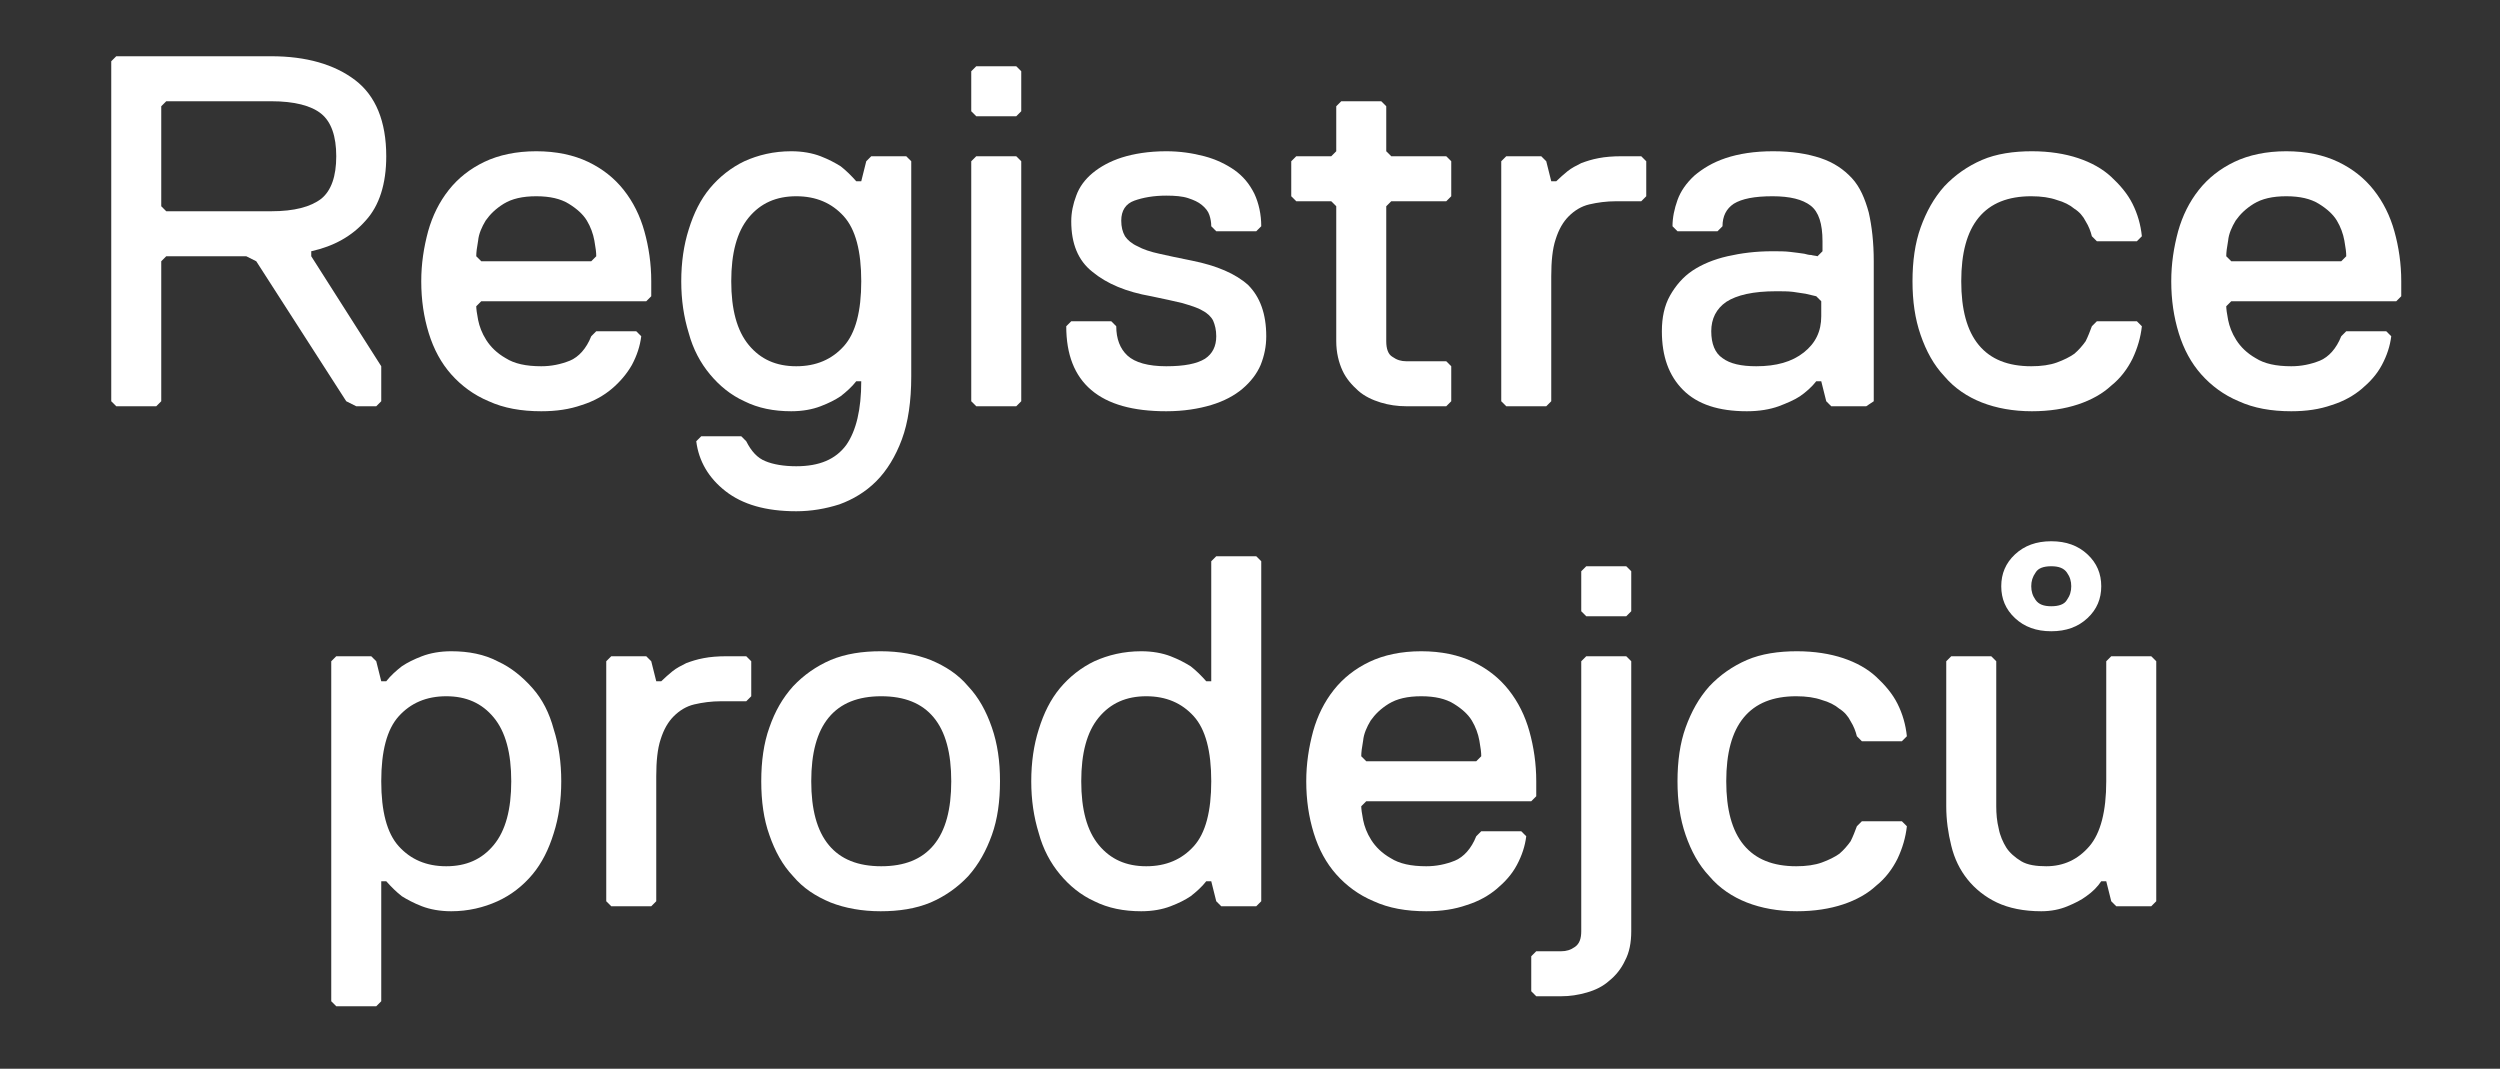 <?xml version="1.0" encoding="utf-8"?>
<!-- Generator: Adobe Illustrator 19.0.1, SVG Export Plug-In . SVG Version: 6.00 Build 0)  -->
<!DOCTYPE svg PUBLIC "-//W3C//DTD SVG 1.1//EN" "http://www.w3.org/Graphics/SVG/1.1/DTD/svg11.dtd">
<svg version="1.1" id="Vrstva_1" xmlns="http://www.w3.org/2000/svg" xmlns:xlink="http://www.w3.org/1999/xlink" x="0px" y="0px"
	 viewBox="0 0 400 171" enable-background="new 0 0 400 171" xml:space="preserve">
<rect x="0" y="0" width="400" height="171" fill="#333333" stroke="none"/>
<g>
	<path fill="#FFFFFF" d="M61.8,25c0,4.4-1.1,7.9-3.3,10.3c-2.2,2.5-5.1,4.1-8.7,4.9V41L61,58.6v5.6L60.2,65H57l-1.6-0.8L41,41.8
		L39.4,41H26.6l-0.8,0.8v22.4L25,65h-6.4l-0.8-0.8V9.8L18.6,9h24.8c5.6,0,10.1,1.3,13.4,3.8C60.1,15.3,61.8,19.4,61.8,25z M53.8,25
		c0-3.2-0.8-5.5-2.4-6.8c-1.6-1.3-4.3-2-8-2H26.6L25.8,17v16l0.8,0.8h16.8c3.7,0,6.3-0.7,8-2C53,30.5,53.8,28.2,53.8,25z"/>
	<path fill="#FFFFFF" d="M86.6,65.8c-3.2,0-6-0.5-8.4-1.6c-2.4-1-4.4-2.5-6-4.3c-1.6-1.8-2.8-4-3.6-6.6c-0.8-2.6-1.2-5.3-1.2-8.3
		c0-2.8,0.4-5.4,1.1-8c0.7-2.5,1.8-4.7,3.3-6.6c1.5-1.9,3.4-3.4,5.7-4.5s5.1-1.7,8.3-1.7c3.2,0,6,0.6,8.3,1.7
		c2.3,1.1,4.2,2.6,5.7,4.5c1.5,1.9,2.6,4.1,3.3,6.6c0.7,2.5,1.1,5.2,1.1,8v2.4l-0.8,0.8H77L76.2,49c0,0.4,0.1,1.2,0.3,2.2
		c0.2,1,0.6,2.1,1.3,3.2c0.7,1.1,1.7,2.1,3.1,2.9c1.4,0.9,3.3,1.3,5.7,1.3c1.6,0,3.1-0.3,4.6-0.9c1.4-0.6,2.6-1.9,3.4-3.9l0.8-0.8
		h6.4l0.8,0.8c-0.2,1.6-0.7,3.1-1.5,4.6c-0.8,1.4-1.9,2.7-3.2,3.8c-1.3,1.1-2.9,2-4.8,2.6C91.1,65.5,89,65.8,86.6,65.8z M95.4,41
		c0-0.6-0.1-1.4-0.3-2.5c-0.2-1.1-0.6-2.2-1.2-3.2c-0.6-1-1.6-1.9-2.9-2.7c-1.3-0.8-3-1.2-5.2-1.2c-2.2,0-3.9,0.4-5.2,1.2
		c-1.3,0.8-2.2,1.7-2.9,2.7c-0.6,1-1.1,2.1-1.2,3.2c-0.2,1.1-0.3,1.9-0.3,2.5l0.8,0.8h17.6L95.4,41z"/>
	<path fill="#FFFFFF" d="M127.4,74.6c3.7,0,6.3-1.1,8-3.4c1.6-2.3,2.4-5.7,2.4-10.2H137c-0.7,0.9-1.6,1.7-2.5,2.4
		c-0.9,0.6-1.9,1.1-3.2,1.6c-1.3,0.5-2.9,0.8-4.7,0.8c-2.8,0-5.3-0.5-7.5-1.6c-2.2-1-4-2.5-5.5-4.3s-2.7-4-3.4-6.6
		c-0.8-2.6-1.2-5.3-1.2-8.3c0-3,0.4-5.8,1.2-8.3c0.8-2.6,1.9-4.8,3.4-6.6s3.4-3.3,5.5-4.3c2.2-1,4.7-1.6,7.5-1.6
		c1.8,0,3.4,0.3,4.7,0.8c1.3,0.5,2.4,1.1,3.2,1.6c0.9,0.7,1.7,1.5,2.5,2.4h0.8l0.8-3.2l0.8-0.8h5.6l0.8,0.8v34.4
		c0,4-0.5,7.4-1.5,10.1c-1,2.7-2.4,5-4.1,6.7c-1.7,1.7-3.7,2.9-5.9,3.7c-2.2,0.7-4.5,1.1-6.9,1.1c-4.9,0-8.6-1.1-11.3-3.2
		c-2.7-2.1-4.3-4.8-4.7-8l0.8-0.8h6.4l0.8,0.8c0.8,1.6,1.8,2.7,3.1,3.2C123.7,74.3,125.4,74.6,127.4,74.6z M137.8,45
		c0-4.8-0.9-8.3-2.8-10.4c-1.9-2.1-4.4-3.2-7.6-3.2c-3.2,0-5.7,1.1-7.6,3.4c-1.9,2.3-2.8,5.7-2.8,10.2s0.9,7.9,2.8,10.2
		c1.9,2.3,4.4,3.4,7.6,3.4c3.2,0,5.7-1.1,7.6-3.2C136.9,53.3,137.8,49.8,137.8,45z"/>
	<path fill="#FFFFFF" d="M162.6,18.6h-6.4l-0.8-0.8v-6.4l0.8-0.8h6.4l0.8,0.8v6.4L162.6,18.6z M162.6,65h-6.4l-0.8-0.8V25.8l0.8-0.8
		h6.4l0.8,0.8v38.4L162.6,65z"/>
	<path fill="#FFFFFF" d="M202.6,53.8c0,1.6-0.3,3.1-0.9,4.6c-0.6,1.4-1.6,2.7-2.9,3.8c-1.3,1.1-3,2-5,2.6c-2,0.6-4.4,1-7.2,1
		c-5.3,0-9.3-1.1-12-3.4c-2.7-2.3-4-5.7-4-10.2l0.8-0.8h6.4l0.8,0.8c0,2,0.6,3.6,1.8,4.7c1.2,1.1,3.3,1.7,6.2,1.7s4.9-0.4,6.2-1.2
		c1.2-0.8,1.8-2,1.8-3.6c0-1-0.2-1.8-0.5-2.5c-0.3-0.6-0.9-1.2-1.7-1.6c-0.8-0.5-1.9-0.8-3.2-1.2c-1.3-0.3-3-0.7-5-1.1
		c-4-0.7-7.1-2-9.4-3.9c-2.3-1.8-3.4-4.5-3.4-8.1c0-1.4,0.3-2.8,0.8-4.1c0.5-1.4,1.4-2.6,2.6-3.6c1.2-1,2.8-1.9,4.7-2.5
		c1.9-0.6,4.3-1,7.1-1c2.2,0,4.2,0.3,6.1,0.8c1.9,0.5,3.5,1.3,4.8,2.2c1.4,1,2.4,2.2,3.2,3.8c0.7,1.5,1.1,3.3,1.1,5.2L201,37h-6.4
		l-0.8-0.8c0-0.6-0.1-1.2-0.3-1.8c-0.2-0.6-0.6-1.1-1.2-1.6c-0.6-0.5-1.3-0.8-2.2-1.1c-0.9-0.3-2.1-0.4-3.5-0.4
		c-2,0-3.7,0.3-5.1,0.8c-1.4,0.5-2.1,1.6-2.1,3.2c0,1,0.2,1.8,0.6,2.5c0.4,0.6,1.1,1.2,2,1.6c0.9,0.5,2.1,0.9,3.5,1.2
		c1.4,0.3,3.1,0.7,5.2,1.1c4,0.8,7,2.1,9,3.9C201.6,47.5,202.6,50.2,202.6,53.8z"/>
	<path fill="#FFFFFF" d="M231.4,65H225c-1.4,0-2.8-0.2-4.1-0.6s-2.6-1-3.6-1.9c-1-0.9-1.9-1.9-2.5-3.2c-0.6-1.3-1-2.9-1-4.7V33
		l-0.8-0.8h-5.6l-0.8-0.8v-5.6l0.8-0.8h5.6l0.8-0.8V17l0.8-0.8h6.4l0.8,0.8v7.2l0.8,0.8h8.8l0.8,0.8v5.6l-0.8,0.8h-8.8l-0.8,0.8
		v21.6c0,1.2,0.3,2.1,1,2.5c0.7,0.5,1.4,0.7,2.2,0.7h6.4l0.8,0.8v5.6L231.4,65z"/>
	<path fill="#FFFFFF" d="M262.6,32.2h-4c-1.6,0-3,0.2-4.3,0.5c-1.3,0.3-2.4,1-3.3,1.9c-0.9,0.9-1.6,2.1-2.1,3.7
		c-0.5,1.5-0.7,3.5-0.7,5.9v20l-0.8,0.8H241l-0.8-0.8V25.8L241,25h5.6l0.8,0.8l0.8,3.2h0.8c0.6-0.6,1.2-1.1,1.8-1.6
		c0.6-0.5,1.4-0.9,2.2-1.3c0.8-0.3,1.7-0.6,2.8-0.8c1-0.2,2.3-0.3,3.6-0.3h3.2l0.8,0.8v5.6L262.6,32.2z"/>
	<path fill="#FFFFFF" d="M298.6,65H293l-0.8-0.8l-0.8-3.2h-0.8c-0.7,0.9-1.6,1.7-2.6,2.4c-0.9,0.6-2.1,1.1-3.4,1.6
		c-1.4,0.5-3.1,0.8-5.1,0.8c-4.5,0-7.9-1.1-10.2-3.4c-2.3-2.3-3.4-5.4-3.4-9.4c0-2.2,0.4-4.1,1.3-5.7c0.9-1.6,2.1-3,3.6-4
		c1.5-1,3.4-1.8,5.6-2.3c2.2-0.5,4.5-0.8,7.2-0.8c1,0,2,0,2.8,0.1c0.9,0.1,1.6,0.2,2.3,0.3c0.4,0.1,0.7,0.2,1.1,0.2
		c0.3,0.1,0.7,0.1,1,0.2l0.8-0.8v-1.6c0-2.8-0.6-4.7-1.9-5.7c-1.3-1-3.3-1.5-6.1-1.5c-2.9,0-4.9,0.4-6.2,1.2c-1.2,0.8-1.8,2-1.8,3.6
		l-0.8,0.8h-6.4l-0.8-0.8c0-1.4,0.3-2.8,0.8-4.2c0.5-1.4,1.4-2.7,2.7-3.9c1.3-1.1,2.9-2.1,5-2.8c2.1-0.7,4.6-1.1,7.6-1.1
		c3,0,5.5,0.4,7.6,1.1c2.1,0.7,3.7,1.8,5,3.2s2.1,3.3,2.7,5.5c0.5,2.2,0.8,4.8,0.8,7.8v22.4L298.6,65z M291.4,48.2l-0.8-0.8
		l-1.7-0.4c-0.6-0.1-1.3-0.2-2-0.3c-0.8-0.1-1.7-0.1-2.7-0.1c-3.7,0-6.3,0.6-8,1.7c-1.6,1.1-2.4,2.7-2.4,4.7c0,2,0.6,3.5,1.8,4.3
		c1.2,0.9,3,1.3,5.4,1.3c3.2,0,5.7-0.7,7.6-2.2c1.9-1.5,2.8-3.4,2.8-5.8V48.2z"/>
	<path fill="#FFFFFF" d="M313.8,45c0,4.5,0.9,7.9,2.8,10.2c1.9,2.3,4.7,3.4,8.4,3.4c1.6,0,3-0.2,4.1-0.6c1.1-0.4,2.1-0.9,2.8-1.4
		c0.7-0.6,1.3-1.3,1.8-2c0.4-0.8,0.7-1.6,1-2.4l0.8-0.8h6.4l0.8,0.8c-0.2,1.8-0.7,3.5-1.5,5.2c-0.8,1.6-1.9,3.1-3.4,4.3
		c-1.4,1.3-3.2,2.3-5.3,3c-2.1,0.7-4.6,1.1-7.4,1.1c-3,0-5.7-0.5-8-1.4s-4.4-2.3-6-4.2c-1.7-1.8-2.9-4-3.8-6.6s-1.3-5.4-1.3-8.6
		s0.4-6.1,1.3-8.6s2.1-4.7,3.8-6.6c1.7-1.8,3.7-3.2,6-4.2s5.1-1.4,8-1.4c2.8,0,5.3,0.4,7.4,1.1c2.1,0.7,3.9,1.7,5.3,3
		c1.4,1.3,2.6,2.7,3.4,4.3c0.8,1.6,1.3,3.3,1.5,5.2l-0.8,0.8h-6.4l-0.8-0.8c-0.2-0.8-0.5-1.6-1-2.4c-0.4-0.8-1-1.5-1.8-2
		c-0.7-0.6-1.7-1.1-2.8-1.4c-1.1-0.4-2.5-0.6-4.1-0.6c-3.7,0-6.5,1.1-8.4,3.4C314.7,37.1,313.8,40.5,313.8,45z"/>
	<path fill="#FFFFFF" d="M366.6,65.8c-3.2,0-6-0.5-8.4-1.6c-2.4-1-4.4-2.5-6-4.3c-1.6-1.8-2.8-4-3.6-6.6c-0.8-2.6-1.2-5.3-1.2-8.3
		c0-2.8,0.4-5.4,1.1-8c0.7-2.5,1.8-4.7,3.3-6.6c1.5-1.9,3.4-3.4,5.7-4.5c2.3-1.1,5.1-1.7,8.3-1.7s6,0.6,8.3,1.7s4.2,2.6,5.7,4.5
		c1.5,1.9,2.6,4.1,3.3,6.6c0.7,2.5,1.1,5.2,1.1,8v2.4l-0.8,0.8H357l-0.8,0.8c0,0.4,0.1,1.2,0.3,2.2c0.2,1,0.6,2.1,1.3,3.2
		c0.7,1.1,1.7,2.1,3.1,2.9c1.4,0.9,3.3,1.3,5.7,1.3c1.6,0,3.1-0.3,4.6-0.9c1.4-0.6,2.6-1.9,3.4-3.9l0.8-0.8h6.4l0.8,0.8
		c-0.2,1.6-0.7,3.1-1.5,4.6s-1.9,2.7-3.2,3.8c-1.3,1.1-2.9,2-4.8,2.6C371.1,65.5,369,65.8,366.6,65.8z M375.4,41
		c0-0.6-0.1-1.4-0.3-2.5c-0.2-1.1-0.6-2.2-1.2-3.2c-0.6-1-1.6-1.9-2.9-2.7c-1.3-0.8-3-1.2-5.2-1.2c-2.2,0-3.9,0.4-5.2,1.2
		c-1.3,0.8-2.2,1.7-2.9,2.7c-0.6,1-1.1,2.1-1.2,3.2c-0.2,1.1-0.3,1.9-0.3,2.5l0.8,0.8h17.6L375.4,41z"/>
	<path fill="#FFFFFF" d="M89.8,125c0,3-0.4,5.8-1.2,8.3c-0.8,2.6-1.9,4.8-3.4,6.6s-3.4,3.3-5.6,4.3c-2.2,1-4.7,1.6-7.4,1.6
		c-1.8,0-3.4-0.3-4.7-0.8c-1.3-0.5-2.4-1.1-3.2-1.6c-0.9-0.7-1.7-1.5-2.5-2.4H61v19.2l-0.8,0.8h-6.4l-0.8-0.8v-54.4l0.8-0.8h5.6
		l0.8,0.8L61,109h0.8c0.7-0.9,1.6-1.7,2.5-2.4c0.9-0.6,1.9-1.1,3.2-1.6c1.3-0.5,2.9-0.8,4.7-0.8c2.8,0,5.3,0.5,7.4,1.6
		c2.2,1,4,2.5,5.6,4.3s2.7,4,3.4,6.6C89.4,119.2,89.8,122,89.8,125z M81.8,125c0-4.5-0.9-7.9-2.8-10.2c-1.9-2.3-4.4-3.4-7.6-3.4
		c-3.2,0-5.7,1.1-7.6,3.2c-1.9,2.1-2.8,5.6-2.8,10.4s0.9,8.3,2.8,10.4c1.9,2.1,4.4,3.2,7.6,3.2c3.2,0,5.7-1.1,7.6-3.4
		C80.9,132.9,81.8,129.5,81.8,125z"/>
	<path fill="#FFFFFF" d="M119.4,112.2h-4c-1.6,0-3,0.2-4.3,0.5c-1.3,0.3-2.4,1-3.3,1.9c-0.9,0.9-1.6,2.1-2.1,3.7
		c-0.5,1.5-0.7,3.5-0.7,5.9v20l-0.8,0.8h-6.4l-0.8-0.8v-38.4l0.8-0.8h5.6l0.8,0.8l0.8,3.2h0.8c0.6-0.6,1.2-1.1,1.8-1.6
		c0.6-0.5,1.4-0.9,2.2-1.3c0.8-0.3,1.7-0.6,2.8-0.8c1-0.2,2.3-0.3,3.6-0.3h3.2l0.8,0.8v5.6L119.4,112.2z"/>
	<path fill="#FFFFFF" d="M121.8,125c0-3.2,0.4-6.1,1.3-8.6c0.9-2.6,2.1-4.7,3.8-6.6c1.7-1.8,3.7-3.2,6-4.2c2.4-1,5.1-1.4,8-1.4
		c3,0,5.7,0.5,8,1.4c2.4,1,4.4,2.3,6,4.2c1.7,1.8,2.9,4,3.8,6.6s1.3,5.4,1.3,8.6s-0.4,6.1-1.3,8.6s-2.1,4.7-3.8,6.6
		c-1.7,1.8-3.7,3.2-6,4.2c-2.4,1-5.1,1.4-8,1.4c-3,0-5.7-0.5-8-1.4c-2.4-1-4.4-2.3-6-4.2c-1.7-1.8-2.9-4-3.8-6.6
		C122.2,131.1,121.8,128.2,121.8,125z M129.8,125c0,4.5,0.9,7.9,2.8,10.2c1.9,2.3,4.7,3.4,8.4,3.4c3.7,0,6.5-1.1,8.4-3.4
		c1.9-2.3,2.8-5.7,2.8-10.2s-0.9-7.9-2.8-10.2c-1.9-2.3-4.7-3.4-8.4-3.4c-3.7,0-6.5,1.1-8.4,3.4C130.7,117.1,129.8,120.5,129.8,125z
		"/>
	<path fill="#FFFFFF" d="M201,145h-5.6l-0.8-0.8l-0.8-3.2H193c-0.7,0.9-1.6,1.7-2.5,2.4c-0.9,0.6-1.9,1.1-3.2,1.6
		c-1.3,0.5-2.9,0.8-4.7,0.8c-2.8,0-5.3-0.5-7.5-1.6c-2.2-1-4-2.5-5.5-4.3s-2.7-4-3.4-6.6c-0.8-2.6-1.2-5.3-1.2-8.3
		c0-3,0.4-5.8,1.2-8.3c0.8-2.6,1.9-4.8,3.4-6.6s3.4-3.3,5.5-4.3c2.2-1,4.7-1.6,7.5-1.6c1.8,0,3.4,0.3,4.7,0.8
		c1.3,0.5,2.4,1.1,3.2,1.6c0.9,0.7,1.7,1.5,2.5,2.4h0.8V89.8l0.8-0.8h6.4l0.8,0.8v54.4L201,145z M193.8,125c0-4.8-0.9-8.3-2.8-10.4
		c-1.9-2.1-4.4-3.2-7.6-3.2c-3.2,0-5.7,1.1-7.6,3.4c-1.9,2.3-2.8,5.7-2.8,10.2s0.9,7.9,2.8,10.2c1.9,2.3,4.4,3.4,7.6,3.4
		c3.2,0,5.7-1.1,7.6-3.2C192.9,133.3,193.8,129.8,193.8,125z"/>
	<path fill="#FFFFFF" d="M228.2,145.8c-3.2,0-6-0.5-8.4-1.6c-2.4-1-4.4-2.5-6-4.3c-1.6-1.8-2.8-4-3.6-6.6c-0.8-2.6-1.2-5.3-1.2-8.3
		c0-2.8,0.4-5.4,1.1-8c0.7-2.5,1.8-4.7,3.3-6.6c1.5-1.9,3.4-3.4,5.7-4.5c2.3-1.1,5.1-1.7,8.3-1.7s6,0.6,8.3,1.7s4.2,2.6,5.7,4.5
		c1.5,1.9,2.6,4.1,3.3,6.6c0.7,2.5,1.1,5.2,1.1,8v2.4l-0.8,0.8h-26.4l-0.8,0.8c0,0.4,0.1,1.2,0.3,2.2c0.2,1,0.6,2.1,1.3,3.2
		c0.7,1.1,1.7,2.1,3.1,2.9c1.4,0.9,3.3,1.3,5.7,1.3c1.6,0,3.1-0.3,4.6-0.9c1.4-0.6,2.6-1.9,3.4-3.9l0.8-0.8h6.4l0.8,0.8
		c-0.2,1.6-0.7,3.1-1.5,4.6s-1.9,2.7-3.2,3.8c-1.3,1.1-2.9,2-4.8,2.6C232.7,145.5,230.6,145.8,228.2,145.8z M237,121
		c0-0.6-0.1-1.4-0.3-2.5c-0.2-1.1-0.6-2.2-1.2-3.2c-0.6-1-1.6-1.9-2.9-2.7c-1.3-0.8-3-1.2-5.2-1.2c-2.2,0-3.9,0.4-5.2,1.2
		c-1.3,0.8-2.2,1.7-2.9,2.7c-0.6,1-1.1,2.1-1.2,3.2c-0.2,1.1-0.3,1.9-0.3,2.5l0.8,0.8h17.6L237,121z"/>
	<path fill="#FFFFFF" d="M261,149c0,1.8-0.3,3.4-1,4.7c-0.6,1.3-1.5,2.4-2.5,3.2c-1,0.9-2.2,1.5-3.6,1.9c-1.4,0.4-2.7,0.6-4.1,0.6
		h-4l-0.8-0.8V153l0.8-0.8h4c0.8,0,1.5-0.2,2.2-0.7c0.7-0.5,1-1.3,1-2.5v-43.2l0.8-0.8h6.4l0.8,0.8V149z M260.2,98.6h-6.4l-0.8-0.8
		v-6.4l0.8-0.8h6.4l0.8,0.8v6.4L260.2,98.6z"/>
	<path fill="#FFFFFF" d="M276.2,125c0,4.5,0.9,7.9,2.8,10.2c1.9,2.3,4.7,3.4,8.4,3.4c1.6,0,3-0.2,4.1-0.6c1.1-0.4,2.1-0.9,2.8-1.4
		c0.7-0.6,1.3-1.3,1.8-2c0.4-0.8,0.7-1.6,1-2.4l0.8-0.8h6.4l0.8,0.8c-0.2,1.8-0.7,3.5-1.5,5.2c-0.8,1.6-1.9,3.1-3.4,4.3
		c-1.4,1.3-3.2,2.3-5.3,3c-2.1,0.7-4.6,1.1-7.4,1.1c-3,0-5.7-0.5-8-1.4s-4.4-2.3-6-4.2c-1.7-1.8-2.9-4-3.8-6.6s-1.3-5.4-1.3-8.6
		s0.4-6.1,1.3-8.6s2.1-4.7,3.8-6.6c1.7-1.8,3.7-3.2,6-4.2s5.1-1.4,8-1.4c2.8,0,5.3,0.4,7.4,1.1c2.1,0.7,3.9,1.7,5.3,3
		c1.4,1.3,2.6,2.7,3.4,4.3c0.8,1.6,1.3,3.3,1.5,5.2l-0.8,0.8h-6.4l-0.8-0.8c-0.2-0.8-0.5-1.6-1-2.4c-0.4-0.8-1-1.5-1.8-2
		c-0.7-0.6-1.7-1.1-2.8-1.4c-1.1-0.4-2.5-0.6-4.1-0.6c-3.7,0-6.5,1.1-8.4,3.4C277.1,117.1,276.2,120.5,276.2,125z"/>
	<path fill="#FFFFFF" d="M344.2,145h-5.6l-0.8-0.8L337,141h-0.8c-0.6,0.9-1.4,1.7-2.4,2.4c-0.8,0.6-1.8,1.1-3,1.6
		c-1.2,0.5-2.6,0.8-4.2,0.8c-2.8,0-5.2-0.5-7.1-1.4s-3.5-2.2-4.7-3.7c-1.2-1.5-2.1-3.3-2.6-5.4c-0.5-2-0.8-4.1-0.8-6.3v-23.2
		l0.8-0.8h6.4l0.8,0.8V129c0,1.2,0.1,2.4,0.4,3.6c0.2,1.1,0.7,2.2,1.2,3s1.4,1.6,2.4,2.2c1,0.6,2.4,0.8,4,0.8c2.8,0,5.1-1.1,6.9-3.2
		c1.8-2.1,2.7-5.6,2.7-10.4v-19.2l0.8-0.8h6.4l0.8,0.8v38.4L344.2,145z M336.2,93.8c0,2-0.7,3.7-2.2,5.1c-1.5,1.4-3.4,2.1-5.8,2.1
		c-2.4,0-4.3-0.7-5.8-2.1c-1.5-1.4-2.2-3.1-2.2-5.1c0-2,0.7-3.7,2.2-5.1c1.5-1.4,3.4-2.1,5.8-2.1c2.4,0,4.3,0.7,5.8,2.1
		C335.5,90.1,336.2,91.8,336.2,93.8z M331.4,93.8c0-0.8-0.2-1.5-0.7-2.2c-0.5-0.7-1.3-1-2.5-1c-1.2,0-2.1,0.3-2.5,1
		c-0.5,0.7-0.7,1.4-0.7,2.2c0,0.8,0.2,1.5,0.7,2.2c0.5,0.7,1.3,1,2.5,1c1.2,0,2.1-0.3,2.5-1C331.2,95.3,331.4,94.6,331.4,93.8z"/>
</g>
</svg>
